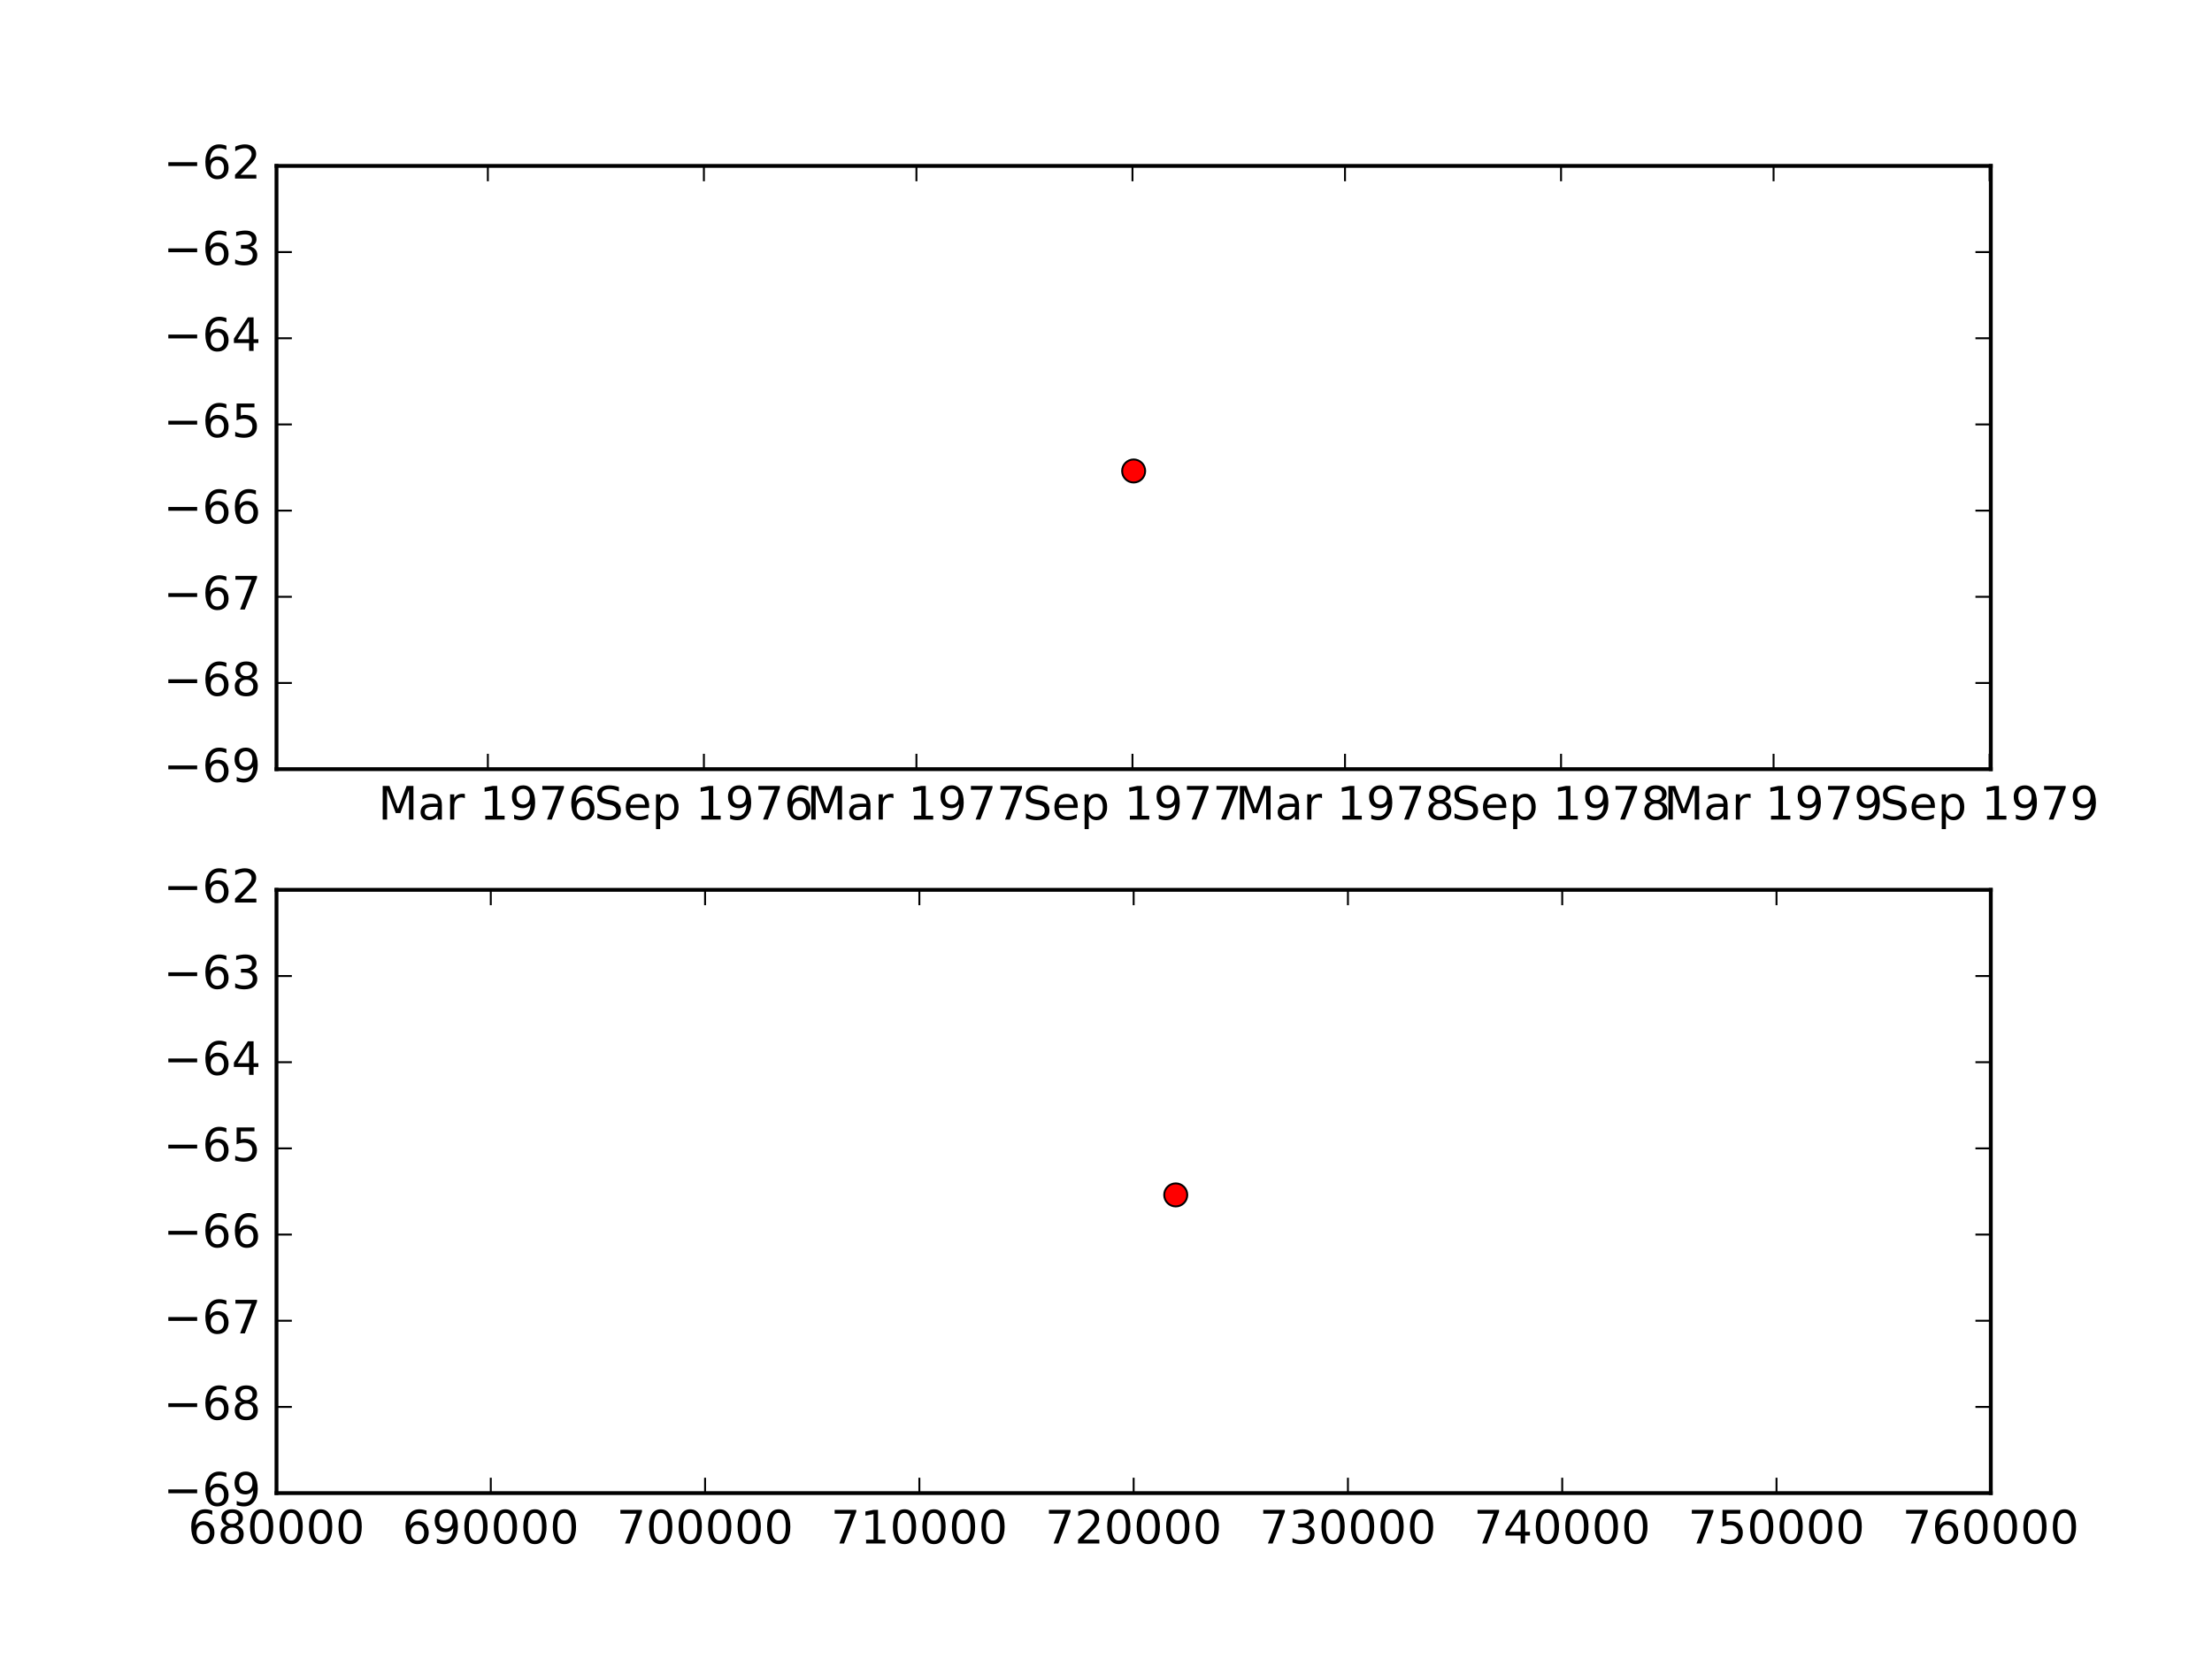 <?xml version="1.0" encoding="utf-8" standalone="no"?>
<!DOCTYPE svg PUBLIC "-//W3C//DTD SVG 1.1//EN"
  "http://www.w3.org/Graphics/SVG/1.1/DTD/svg11.dtd">
<!-- Created with matplotlib (http://matplotlib.org/) -->
<svg height="432pt" version="1.1" viewBox="0 0 576 432" width="576pt" xmlns="http://www.w3.org/2000/svg" xmlns:xlink="http://www.w3.org/1999/xlink">
 <defs>
  <style type="text/css">
*{stroke-linecap:butt;stroke-linejoin:round;}
  </style>
 </defs>
 <g id="figure_1">
  <g id="patch_1">
   <path d="M 0 432 
L 576 432 
L 576 0 
L 0 0 
z
" style="fill:#ffffff;"/>
  </g>
  <g id="axes_1">
   <g id="patch_2">
    <path d="M 72 200.291 
L 518.4 200.291 
L 518.4 43.2 
L 72 43.2 
z
" style="fill:#ffffff;"/>
   </g>
   <g id="line2d_1">
    <defs>
     <path d="M 0 3 
C 0.796 3 1.559 2.684 2.121 2.121 
C 2.684 1.559 3 0.796 3 0 
C 3 -0.796 2.684 -1.559 2.121 -2.121 
C 1.559 -2.684 0.796 -3 0 -3 
C -0.796 -3 -1.559 -2.684 -2.121 -2.121 
C -2.684 -1.559 -3 -0.796 -3 0 
C -3 0.796 -2.684 1.559 -2.121 2.121 
C -1.559 2.684 -0.796 3 0 3 
z
" id="m439348ae01" style="stroke:#000000;stroke-width:0.5;"/>
    </defs>
    <g clip-path="url(#p37ede29793)">
     <use style="fill:#ff0000;stroke:#000000;stroke-width:0.5;" x="295.2" xlink:href="#m439348ae01" y="122.643"/>
    </g>
   </g>
   <g id="patch_3">
    <path d="M 72 200.291 
L 72 43.2 
" style="fill:none;stroke:#000000;stroke-linecap:square;stroke-linejoin:miter;"/>
   </g>
   <g id="patch_4">
    <path d="M 518.4 200.291 
L 518.4 43.2 
" style="fill:none;stroke:#000000;stroke-linecap:square;stroke-linejoin:miter;"/>
   </g>
   <g id="patch_5">
    <path d="M 72 200.291 
L 518.4 200.291 
" style="fill:none;stroke:#000000;stroke-linecap:square;stroke-linejoin:miter;"/>
   </g>
   <g id="patch_6">
    <path d="M 72 43.2 
L 518.4 43.2 
" style="fill:none;stroke:#000000;stroke-linecap:square;stroke-linejoin:miter;"/>
   </g>
   <g id="matplotlib.axis_1">
    <g id="xtick_1">
     <g id="line2d_2">
      <defs>
       <path d="M 0 0 
L 0 -4 
" id="mfb68a59370" style="stroke:#000000;stroke-width:0.5;"/>
      </defs>
      <g>
       <use style="stroke:#000000;stroke-width:0.5;" x="127.036" xlink:href="#mfb68a59370" y="200.291"/>
      </g>
     </g>
     <g id="line2d_3">
      <defs>
       <path d="M 0 0 
L 0 4 
" id="m15d8e19762" style="stroke:#000000;stroke-width:0.5;"/>
      </defs>
      <g>
       <use style="stroke:#000000;stroke-width:0.5;" x="127.036" xlink:href="#m15d8e19762" y="43.2"/>
      </g>
     </g>
     <g id="text_1">
      <!-- Mar 1976 -->
      <defs>
       <path d="M 9.812 72.906 
L 24.516 72.906 
L 43.109 23.297 
L 61.812 72.906 
L 76.516 72.906 
L 76.516 0 
L 66.891 0 
L 66.891 64.016 
L 48.094 14.016 
L 38.188 14.016 
L 19.391 64.016 
L 19.391 0 
L 9.812 0 
L 9.812 72.906 
" id="DejaVuSans-4d"/>
       <path d="M 34.281 27.484 
Q 23.391 27.484 19.188 25 
Q 14.984 22.516 14.984 16.5 
Q 14.984 11.719 18.141 8.906 
Q 21.297 6.109 26.703 6.109 
Q 34.188 6.109 38.703 11.406 
Q 43.219 16.703 43.219 25.484 
L 43.219 27.484 
L 34.281 27.484 
M 52.203 31.203 
L 52.203 0 
L 43.219 0 
L 43.219 8.297 
Q 40.141 3.328 35.547 0.953 
Q 30.953 -1.422 24.312 -1.422 
Q 15.922 -1.422 10.953 3.297 
Q 6 8.016 6 15.922 
Q 6 25.141 12.172 29.828 
Q 18.359 34.516 30.609 34.516 
L 43.219 34.516 
L 43.219 35.406 
Q 43.219 41.609 39.141 45 
Q 35.062 48.391 27.688 48.391 
Q 23 48.391 18.547 47.266 
Q 14.109 46.141 10.016 43.891 
L 10.016 52.203 
Q 14.938 54.109 19.578 55.047 
Q 24.219 56 28.609 56 
Q 40.484 56 46.344 49.844 
Q 52.203 43.703 52.203 31.203 
" id="DejaVuSans-61"/>
       <path d="M 41.109 46.297 
Q 39.594 47.172 37.812 47.578 
Q 36.031 48 33.891 48 
Q 26.266 48 22.188 43.047 
Q 18.109 38.094 18.109 28.812 
L 18.109 0 
L 9.078 0 
L 9.078 54.688 
L 18.109 54.688 
L 18.109 46.188 
Q 20.953 51.172 25.484 53.578 
Q 30.031 56 36.531 56 
Q 37.453 56 38.578 55.875 
Q 39.703 55.766 41.062 55.516 
L 41.109 46.297 
" id="DejaVuSans-72"/>
       <path id="DejaVuSans-20"/>
       <path d="M 12.406 8.297 
L 28.516 8.297 
L 28.516 63.922 
L 10.984 60.406 
L 10.984 69.391 
L 28.422 72.906 
L 38.281 72.906 
L 38.281 8.297 
L 54.391 8.297 
L 54.391 0 
L 12.406 0 
L 12.406 8.297 
" id="DejaVuSans-31"/>
       <path d="M 10.984 1.516 
L 10.984 10.5 
Q 14.703 8.734 18.5 7.812 
Q 22.312 6.891 25.984 6.891 
Q 35.75 6.891 40.891 13.453 
Q 46.047 20.016 46.781 33.406 
Q 43.953 29.203 39.594 26.953 
Q 35.25 24.703 29.984 24.703 
Q 19.047 24.703 12.672 31.312 
Q 6.297 37.938 6.297 49.422 
Q 6.297 60.641 12.938 67.422 
Q 19.578 74.219 30.609 74.219 
Q 43.266 74.219 49.922 64.516 
Q 56.594 54.828 56.594 36.375 
Q 56.594 19.141 48.406 8.859 
Q 40.234 -1.422 26.422 -1.422 
Q 22.703 -1.422 18.891 -0.688 
Q 15.094 0.047 10.984 1.516 
M 30.609 32.422 
Q 37.25 32.422 41.125 36.953 
Q 45.016 41.5 45.016 49.422 
Q 45.016 57.281 41.125 61.844 
Q 37.25 66.406 30.609 66.406 
Q 23.969 66.406 20.094 61.844 
Q 16.219 57.281 16.219 49.422 
Q 16.219 41.5 20.094 36.953 
Q 23.969 32.422 30.609 32.422 
" id="DejaVuSans-39"/>
       <path d="M 8.203 72.906 
L 55.078 72.906 
L 55.078 68.703 
L 28.609 0 
L 18.312 0 
L 43.219 64.594 
L 8.203 64.594 
L 8.203 72.906 
" id="DejaVuSans-37"/>
       <path d="M 33.016 40.375 
Q 26.375 40.375 22.484 35.828 
Q 18.609 31.297 18.609 23.391 
Q 18.609 15.531 22.484 10.953 
Q 26.375 6.391 33.016 6.391 
Q 39.656 6.391 43.531 10.953 
Q 47.406 15.531 47.406 23.391 
Q 47.406 31.297 43.531 35.828 
Q 39.656 40.375 33.016 40.375 
M 52.594 71.297 
L 52.594 62.312 
Q 48.875 64.062 45.094 64.984 
Q 41.312 65.922 37.594 65.922 
Q 27.828 65.922 22.672 59.328 
Q 17.531 52.734 16.797 39.406 
Q 19.672 43.656 24.016 45.922 
Q 28.375 48.188 33.594 48.188 
Q 44.578 48.188 50.953 41.516 
Q 57.328 34.859 57.328 23.391 
Q 57.328 12.156 50.688 5.359 
Q 44.047 -1.422 33.016 -1.422 
Q 20.359 -1.422 13.672 8.266 
Q 6.984 17.969 6.984 36.375 
Q 6.984 53.656 15.188 63.938 
Q 23.391 74.219 37.203 74.219 
Q 40.922 74.219 44.703 73.484 
Q 48.484 72.75 52.594 71.297 
" id="DejaVuSans-36"/>
      </defs>
      <g transform="translate(98.476 213.411)scale(0.12 -0.12)">
       <use xlink:href="#DejaVuSans-4d"/>
       <use x="86" xlink:href="#DejaVuSans-61"/>
       <use x="147" xlink:href="#DejaVuSans-72"/>
       <use x="188" xlink:href="#DejaVuSans-20"/>
       <use x="220" xlink:href="#DejaVuSans-31"/>
       <use x="284" xlink:href="#DejaVuSans-39"/>
       <use x="348" xlink:href="#DejaVuSans-37"/>
       <use x="412" xlink:href="#DejaVuSans-36"/>
      </g>
     </g>
    </g>
    <g id="xtick_2">
     <g id="line2d_4">
      <g>
       <use style="stroke:#000000;stroke-width:0.5;" x="183.294" xlink:href="#mfb68a59370" y="200.291"/>
      </g>
     </g>
     <g id="line2d_5">
      <g>
       <use style="stroke:#000000;stroke-width:0.5;" x="183.294" xlink:href="#m15d8e19762" y="43.2"/>
      </g>
     </g>
     <g id="text_2">
      <!-- Sep 1976 -->
      <defs>
       <path d="M 53.516 70.516 
L 53.516 60.891 
Q 47.906 63.578 42.922 64.891 
Q 37.938 66.219 33.297 66.219 
Q 25.25 66.219 20.875 63.094 
Q 16.5 59.969 16.5 54.203 
Q 16.5 49.359 19.406 46.891 
Q 22.312 44.438 30.422 42.922 
L 36.375 41.703 
Q 47.406 39.594 52.656 34.297 
Q 57.906 29 57.906 20.125 
Q 57.906 9.516 50.797 4.047 
Q 43.703 -1.422 29.984 -1.422 
Q 24.812 -1.422 18.969 -0.25 
Q 13.141 0.922 6.891 3.219 
L 6.891 13.375 
Q 12.891 10.016 18.656 8.297 
Q 24.422 6.594 29.984 6.594 
Q 38.422 6.594 43.016 9.906 
Q 47.609 13.234 47.609 19.391 
Q 47.609 24.75 44.312 27.781 
Q 41.016 30.812 33.5 32.328 
L 27.484 33.5 
Q 16.453 35.688 11.516 40.375 
Q 6.594 45.062 6.594 53.422 
Q 6.594 63.094 13.406 68.656 
Q 20.219 74.219 32.172 74.219 
Q 37.312 74.219 42.625 73.281 
Q 47.953 72.359 53.516 70.516 
" id="DejaVuSans-53"/>
       <path d="M 56.203 29.594 
L 56.203 25.203 
L 14.891 25.203 
Q 15.484 15.922 20.484 11.062 
Q 25.484 6.203 34.422 6.203 
Q 39.594 6.203 44.453 7.469 
Q 49.312 8.734 54.109 11.281 
L 54.109 2.781 
Q 49.266 0.734 44.188 -0.344 
Q 39.109 -1.422 33.891 -1.422 
Q 20.797 -1.422 13.156 6.188 
Q 5.516 13.812 5.516 26.812 
Q 5.516 40.234 12.766 48.109 
Q 20.016 56 32.328 56 
Q 43.359 56 49.781 48.891 
Q 56.203 41.797 56.203 29.594 
M 47.219 32.234 
Q 47.125 39.594 43.094 43.984 
Q 39.062 48.391 32.422 48.391 
Q 24.906 48.391 20.391 44.141 
Q 15.875 39.891 15.188 32.172 
L 47.219 32.234 
" id="DejaVuSans-65"/>
       <path d="M 18.109 8.203 
L 18.109 -20.797 
L 9.078 -20.797 
L 9.078 54.688 
L 18.109 54.688 
L 18.109 46.391 
Q 20.953 51.266 25.266 53.625 
Q 29.594 56 35.594 56 
Q 45.562 56 51.781 48.094 
Q 58.016 40.188 58.016 27.297 
Q 58.016 14.406 51.781 6.484 
Q 45.562 -1.422 35.594 -1.422 
Q 29.594 -1.422 25.266 0.953 
Q 20.953 3.328 18.109 8.203 
M 48.688 27.297 
Q 48.688 37.203 44.609 42.844 
Q 40.531 48.484 33.406 48.484 
Q 26.266 48.484 22.188 42.844 
Q 18.109 37.203 18.109 27.297 
Q 18.109 17.391 22.188 11.75 
Q 26.266 6.109 33.406 6.109 
Q 40.531 6.109 44.609 11.75 
Q 48.688 17.391 48.688 27.297 
" id="DejaVuSans-70"/>
      </defs>
      <g transform="translate(154.734 213.411)scale(0.12 -0.12)">
       <use xlink:href="#DejaVuSans-53"/>
       <use x="63" xlink:href="#DejaVuSans-65"/>
       <use x="125" xlink:href="#DejaVuSans-70"/>
       <use x="188" xlink:href="#DejaVuSans-20"/>
       <use x="220" xlink:href="#DejaVuSans-31"/>
       <use x="284" xlink:href="#DejaVuSans-39"/>
       <use x="348" xlink:href="#DejaVuSans-37"/>
       <use x="412" xlink:href="#DejaVuSans-36"/>
      </g>
     </g>
    </g>
    <g id="xtick_3">
     <g id="line2d_6">
      <g>
       <use style="stroke:#000000;stroke-width:0.5;" x="238.636" xlink:href="#mfb68a59370" y="200.291"/>
      </g>
     </g>
     <g id="line2d_7">
      <g>
       <use style="stroke:#000000;stroke-width:0.5;" x="238.636" xlink:href="#m15d8e19762" y="43.2"/>
      </g>
     </g>
     <g id="text_3">
      <!-- Mar 1977 -->
      <g transform="translate(210.076 213.411)scale(0.12 -0.12)">
       <use xlink:href="#DejaVuSans-4d"/>
       <use x="86" xlink:href="#DejaVuSans-61"/>
       <use x="147" xlink:href="#DejaVuSans-72"/>
       <use x="188" xlink:href="#DejaVuSans-20"/>
       <use x="220" xlink:href="#DejaVuSans-31"/>
       <use x="284" xlink:href="#DejaVuSans-39"/>
       <use x="348" xlink:href="#DejaVuSans-37"/>
       <use x="412" xlink:href="#DejaVuSans-37"/>
      </g>
     </g>
    </g>
    <g id="xtick_4">
     <g id="line2d_8">
      <g>
       <use style="stroke:#000000;stroke-width:0.5;" x="294.894" xlink:href="#mfb68a59370" y="200.291"/>
      </g>
     </g>
     <g id="line2d_9">
      <g>
       <use style="stroke:#000000;stroke-width:0.5;" x="294.894" xlink:href="#m15d8e19762" y="43.2"/>
      </g>
     </g>
     <g id="text_4">
      <!-- Sep 1977 -->
      <g transform="translate(266.334 213.411)scale(0.12 -0.12)">
       <use xlink:href="#DejaVuSans-53"/>
       <use x="63" xlink:href="#DejaVuSans-65"/>
       <use x="125" xlink:href="#DejaVuSans-70"/>
       <use x="188" xlink:href="#DejaVuSans-20"/>
       <use x="220" xlink:href="#DejaVuSans-31"/>
       <use x="284" xlink:href="#DejaVuSans-39"/>
       <use x="348" xlink:href="#DejaVuSans-37"/>
       <use x="412" xlink:href="#DejaVuSans-37"/>
      </g>
     </g>
    </g>
    <g id="xtick_5">
     <g id="line2d_10">
      <g>
       <use style="stroke:#000000;stroke-width:0.5;" x="350.236" xlink:href="#mfb68a59370" y="200.291"/>
      </g>
     </g>
     <g id="line2d_11">
      <g>
       <use style="stroke:#000000;stroke-width:0.5;" x="350.236" xlink:href="#m15d8e19762" y="43.2"/>
      </g>
     </g>
     <g id="text_5">
      <!-- Mar 1978 -->
      <defs>
       <path d="M 31.781 34.625 
Q 24.75 34.625 20.719 30.859 
Q 16.703 27.094 16.703 20.516 
Q 16.703 13.922 20.719 10.156 
Q 24.75 6.391 31.781 6.391 
Q 38.812 6.391 42.859 10.172 
Q 46.922 13.969 46.922 20.516 
Q 46.922 27.094 42.891 30.859 
Q 38.875 34.625 31.781 34.625 
M 21.922 38.812 
Q 15.578 40.375 12.031 44.719 
Q 8.5 49.078 8.5 55.328 
Q 8.5 64.062 14.719 69.141 
Q 20.953 74.219 31.781 74.219 
Q 42.672 74.219 48.875 69.141 
Q 55.078 64.062 55.078 55.328 
Q 55.078 49.078 51.531 44.719 
Q 48 40.375 41.703 38.812 
Q 48.828 37.156 52.797 32.312 
Q 56.781 27.484 56.781 20.516 
Q 56.781 9.906 50.312 4.234 
Q 43.844 -1.422 31.781 -1.422 
Q 19.734 -1.422 13.25 4.234 
Q 6.781 9.906 6.781 20.516 
Q 6.781 27.484 10.781 32.312 
Q 14.797 37.156 21.922 38.812 
M 18.312 54.391 
Q 18.312 48.734 21.844 45.562 
Q 25.391 42.391 31.781 42.391 
Q 38.141 42.391 41.719 45.562 
Q 45.312 48.734 45.312 54.391 
Q 45.312 60.062 41.719 63.234 
Q 38.141 66.406 31.781 66.406 
Q 25.391 66.406 21.844 63.234 
Q 18.312 60.062 18.312 54.391 
" id="DejaVuSans-38"/>
      </defs>
      <g transform="translate(321.676 213.411)scale(0.12 -0.12)">
       <use xlink:href="#DejaVuSans-4d"/>
       <use x="86" xlink:href="#DejaVuSans-61"/>
       <use x="147" xlink:href="#DejaVuSans-72"/>
       <use x="188" xlink:href="#DejaVuSans-20"/>
       <use x="220" xlink:href="#DejaVuSans-31"/>
       <use x="284" xlink:href="#DejaVuSans-39"/>
       <use x="348" xlink:href="#DejaVuSans-37"/>
       <use x="412" xlink:href="#DejaVuSans-38"/>
      </g>
     </g>
    </g>
    <g id="xtick_6">
     <g id="line2d_12">
      <g>
       <use style="stroke:#000000;stroke-width:0.5;" x="406.494" xlink:href="#mfb68a59370" y="200.291"/>
      </g>
     </g>
     <g id="line2d_13">
      <g>
       <use style="stroke:#000000;stroke-width:0.5;" x="406.494" xlink:href="#m15d8e19762" y="43.2"/>
      </g>
     </g>
     <g id="text_6">
      <!-- Sep 1978 -->
      <g transform="translate(377.934 213.411)scale(0.12 -0.12)">
       <use xlink:href="#DejaVuSans-53"/>
       <use x="63" xlink:href="#DejaVuSans-65"/>
       <use x="125" xlink:href="#DejaVuSans-70"/>
       <use x="188" xlink:href="#DejaVuSans-20"/>
       <use x="220" xlink:href="#DejaVuSans-31"/>
       <use x="284" xlink:href="#DejaVuSans-39"/>
       <use x="348" xlink:href="#DejaVuSans-37"/>
       <use x="412" xlink:href="#DejaVuSans-38"/>
      </g>
     </g>
    </g>
    <g id="xtick_7">
     <g id="line2d_14">
      <g>
       <use style="stroke:#000000;stroke-width:0.5;" x="461.836" xlink:href="#mfb68a59370" y="200.291"/>
      </g>
     </g>
     <g id="line2d_15">
      <g>
       <use style="stroke:#000000;stroke-width:0.5;" x="461.836" xlink:href="#m15d8e19762" y="43.2"/>
      </g>
     </g>
     <g id="text_7">
      <!-- Mar 1979 -->
      <g transform="translate(433.276 213.411)scale(0.12 -0.12)">
       <use xlink:href="#DejaVuSans-4d"/>
       <use x="86" xlink:href="#DejaVuSans-61"/>
       <use x="147" xlink:href="#DejaVuSans-72"/>
       <use x="188" xlink:href="#DejaVuSans-20"/>
       <use x="220" xlink:href="#DejaVuSans-31"/>
       <use x="284" xlink:href="#DejaVuSans-39"/>
       <use x="348" xlink:href="#DejaVuSans-37"/>
       <use x="412" xlink:href="#DejaVuSans-39"/>
      </g>
     </g>
    </g>
    <g id="xtick_8">
     <g id="line2d_16">
      <g>
       <use style="stroke:#000000;stroke-width:0.5;" x="518.094" xlink:href="#mfb68a59370" y="200.291"/>
      </g>
     </g>
     <g id="line2d_17">
      <g>
       <use style="stroke:#000000;stroke-width:0.5;" x="518.094" xlink:href="#m15d8e19762" y="43.2"/>
      </g>
     </g>
     <g id="text_8">
      <!-- Sep 1979 -->
      <g transform="translate(489.534 213.411)scale(0.12 -0.12)">
       <use xlink:href="#DejaVuSans-53"/>
       <use x="63" xlink:href="#DejaVuSans-65"/>
       <use x="125" xlink:href="#DejaVuSans-70"/>
       <use x="188" xlink:href="#DejaVuSans-20"/>
       <use x="220" xlink:href="#DejaVuSans-31"/>
       <use x="284" xlink:href="#DejaVuSans-39"/>
       <use x="348" xlink:href="#DejaVuSans-37"/>
       <use x="412" xlink:href="#DejaVuSans-39"/>
      </g>
     </g>
    </g>
   </g>
   <g id="matplotlib.axis_2">
    <g id="ytick_1">
     <g id="line2d_18">
      <defs>
       <path d="M 0 0 
L 4 0 
" id="md7a24a458a" style="stroke:#000000;stroke-width:0.5;"/>
      </defs>
      <g>
       <use style="stroke:#000000;stroke-width:0.5;" x="72" xlink:href="#md7a24a458a" y="200.291"/>
      </g>
     </g>
     <g id="line2d_19">
      <defs>
       <path d="M 0 0 
L -4 0 
" id="m9cee87f994" style="stroke:#000000;stroke-width:0.5;"/>
      </defs>
      <g>
       <use style="stroke:#000000;stroke-width:0.5;" x="518.4" xlink:href="#m9cee87f994" y="200.291"/>
      </g>
     </g>
     <g id="text_9">
      <!-- −69 -->
      <defs>
       <path d="M 10.594 35.5 
L 73.188 35.5 
L 73.188 27.203 
L 10.594 27.203 
L 10.594 35.5 
" id="DejaVuSans-2212"/>
      </defs>
      <g transform="translate(42.56 203.591)scale(0.12 -0.12)">
       <use xlink:href="#DejaVuSans-2212"/>
       <use x="84" xlink:href="#DejaVuSans-36"/>
       <use x="148" xlink:href="#DejaVuSans-39"/>
      </g>
     </g>
    </g>
    <g id="ytick_2">
     <g id="line2d_20">
      <g>
       <use style="stroke:#000000;stroke-width:0.5;" x="72" xlink:href="#md7a24a458a" y="177.849"/>
      </g>
     </g>
     <g id="line2d_21">
      <g>
       <use style="stroke:#000000;stroke-width:0.5;" x="518.4" xlink:href="#m9cee87f994" y="177.849"/>
      </g>
     </g>
     <g id="text_10">
      <!-- −68 -->
      <g transform="translate(42.56 181.149)scale(0.12 -0.12)">
       <use xlink:href="#DejaVuSans-2212"/>
       <use x="84" xlink:href="#DejaVuSans-36"/>
       <use x="148" xlink:href="#DejaVuSans-38"/>
      </g>
     </g>
    </g>
    <g id="ytick_3">
     <g id="line2d_22">
      <g>
       <use style="stroke:#000000;stroke-width:0.5;" x="72" xlink:href="#md7a24a458a" y="155.408"/>
      </g>
     </g>
     <g id="line2d_23">
      <g>
       <use style="stroke:#000000;stroke-width:0.5;" x="518.4" xlink:href="#m9cee87f994" y="155.408"/>
      </g>
     </g>
     <g id="text_11">
      <!-- −67 -->
      <g transform="translate(42.56 158.708)scale(0.12 -0.12)">
       <use xlink:href="#DejaVuSans-2212"/>
       <use x="84" xlink:href="#DejaVuSans-36"/>
       <use x="148" xlink:href="#DejaVuSans-37"/>
      </g>
     </g>
    </g>
    <g id="ytick_4">
     <g id="line2d_24">
      <g>
       <use style="stroke:#000000;stroke-width:0.5;" x="72" xlink:href="#md7a24a458a" y="132.966"/>
      </g>
     </g>
     <g id="line2d_25">
      <g>
       <use style="stroke:#000000;stroke-width:0.5;" x="518.4" xlink:href="#m9cee87f994" y="132.966"/>
      </g>
     </g>
     <g id="text_12">
      <!-- −66 -->
      <g transform="translate(42.56 136.266)scale(0.12 -0.12)">
       <use xlink:href="#DejaVuSans-2212"/>
       <use x="84" xlink:href="#DejaVuSans-36"/>
       <use x="148" xlink:href="#DejaVuSans-36"/>
      </g>
     </g>
    </g>
    <g id="ytick_5">
     <g id="line2d_26">
      <g>
       <use style="stroke:#000000;stroke-width:0.5;" x="72" xlink:href="#md7a24a458a" y="110.525"/>
      </g>
     </g>
     <g id="line2d_27">
      <g>
       <use style="stroke:#000000;stroke-width:0.5;" x="518.4" xlink:href="#m9cee87f994" y="110.525"/>
      </g>
     </g>
     <g id="text_13">
      <!-- −65 -->
      <defs>
       <path d="M 10.797 72.906 
L 49.516 72.906 
L 49.516 64.594 
L 19.828 64.594 
L 19.828 46.734 
Q 21.969 47.469 24.109 47.828 
Q 26.266 48.188 28.422 48.188 
Q 40.625 48.188 47.75 41.5 
Q 54.891 34.812 54.891 23.391 
Q 54.891 11.625 47.562 5.094 
Q 40.234 -1.422 26.906 -1.422 
Q 22.312 -1.422 17.547 -0.641 
Q 12.797 0.141 7.719 1.703 
L 7.719 11.625 
Q 12.109 9.234 16.797 8.062 
Q 21.484 6.891 26.703 6.891 
Q 35.156 6.891 40.078 11.328 
Q 45.016 15.766 45.016 23.391 
Q 45.016 31 40.078 35.438 
Q 35.156 39.891 26.703 39.891 
Q 22.75 39.891 18.812 39.016 
Q 14.891 38.141 10.797 36.281 
L 10.797 72.906 
" id="DejaVuSans-35"/>
      </defs>
      <g transform="translate(42.56 113.825)scale(0.12 -0.12)">
       <use xlink:href="#DejaVuSans-2212"/>
       <use x="84" xlink:href="#DejaVuSans-36"/>
       <use x="148" xlink:href="#DejaVuSans-35"/>
      </g>
     </g>
    </g>
    <g id="ytick_6">
     <g id="line2d_28">
      <g>
       <use style="stroke:#000000;stroke-width:0.5;" x="72" xlink:href="#md7a24a458a" y="88.083"/>
      </g>
     </g>
     <g id="line2d_29">
      <g>
       <use style="stroke:#000000;stroke-width:0.5;" x="518.4" xlink:href="#m9cee87f994" y="88.083"/>
      </g>
     </g>
     <g id="text_14">
      <!-- −64 -->
      <defs>
       <path d="M 37.797 64.312 
L 12.891 25.391 
L 37.797 25.391 
L 37.797 64.312 
M 35.203 72.906 
L 47.609 72.906 
L 47.609 25.391 
L 58.016 25.391 
L 58.016 17.188 
L 47.609 17.188 
L 47.609 0 
L 37.797 0 
L 37.797 17.188 
L 4.891 17.188 
L 4.891 26.703 
L 35.203 72.906 
" id="DejaVuSans-34"/>
      </defs>
      <g transform="translate(42.56 91.383)scale(0.12 -0.12)">
       <use xlink:href="#DejaVuSans-2212"/>
       <use x="84" xlink:href="#DejaVuSans-36"/>
       <use x="148" xlink:href="#DejaVuSans-34"/>
      </g>
     </g>
    </g>
    <g id="ytick_7">
     <g id="line2d_30">
      <g>
       <use style="stroke:#000000;stroke-width:0.5;" x="72" xlink:href="#md7a24a458a" y="65.642"/>
      </g>
     </g>
     <g id="line2d_31">
      <g>
       <use style="stroke:#000000;stroke-width:0.5;" x="518.4" xlink:href="#m9cee87f994" y="65.642"/>
      </g>
     </g>
     <g id="text_15">
      <!-- −63 -->
      <defs>
       <path d="M 40.578 39.312 
Q 47.656 37.797 51.625 33 
Q 55.609 28.219 55.609 21.188 
Q 55.609 10.406 48.188 4.484 
Q 40.766 -1.422 27.094 -1.422 
Q 22.516 -1.422 17.656 -0.516 
Q 12.797 0.391 7.625 2.203 
L 7.625 11.719 
Q 11.719 9.328 16.594 8.109 
Q 21.484 6.891 26.812 6.891 
Q 36.078 6.891 40.938 10.547 
Q 45.797 14.203 45.797 21.188 
Q 45.797 27.641 41.281 31.266 
Q 36.766 34.906 28.719 34.906 
L 20.219 34.906 
L 20.219 43.016 
L 29.109 43.016 
Q 36.375 43.016 40.234 45.922 
Q 44.094 48.828 44.094 54.297 
Q 44.094 59.906 40.109 62.906 
Q 36.141 65.922 28.719 65.922 
Q 24.656 65.922 20.016 65.031 
Q 15.375 64.156 9.812 62.312 
L 9.812 71.094 
Q 15.438 72.656 20.344 73.438 
Q 25.25 74.219 29.594 74.219 
Q 40.828 74.219 47.359 69.109 
Q 53.906 64.016 53.906 55.328 
Q 53.906 49.266 50.438 45.094 
Q 46.969 40.922 40.578 39.312 
" id="DejaVuSans-33"/>
      </defs>
      <g transform="translate(42.56 68.942)scale(0.12 -0.12)">
       <use xlink:href="#DejaVuSans-2212"/>
       <use x="84" xlink:href="#DejaVuSans-36"/>
       <use x="148" xlink:href="#DejaVuSans-33"/>
      </g>
     </g>
    </g>
    <g id="ytick_8">
     <g id="line2d_32">
      <g>
       <use style="stroke:#000000;stroke-width:0.5;" x="72" xlink:href="#md7a24a458a" y="43.2"/>
      </g>
     </g>
     <g id="line2d_33">
      <g>
       <use style="stroke:#000000;stroke-width:0.5;" x="518.4" xlink:href="#m9cee87f994" y="43.2"/>
      </g>
     </g>
     <g id="text_16">
      <!-- −62 -->
      <defs>
       <path d="M 19.188 8.297 
L 53.609 8.297 
L 53.609 0 
L 7.328 0 
L 7.328 8.297 
Q 12.938 14.109 22.625 23.891 
Q 32.328 33.688 34.812 36.531 
Q 39.547 41.844 41.422 45.531 
Q 43.312 49.219 43.312 52.781 
Q 43.312 58.594 39.234 62.25 
Q 35.156 65.922 28.609 65.922 
Q 23.969 65.922 18.812 64.312 
Q 13.672 62.703 7.812 59.422 
L 7.812 69.391 
Q 13.766 71.781 18.938 73 
Q 24.125 74.219 28.422 74.219 
Q 39.75 74.219 46.484 68.547 
Q 53.219 62.891 53.219 53.422 
Q 53.219 48.922 51.531 44.891 
Q 49.859 40.875 45.406 35.406 
Q 44.188 33.984 37.641 27.219 
Q 31.109 20.453 19.188 8.297 
" id="DejaVuSans-32"/>
      </defs>
      <g transform="translate(42.56 46.5)scale(0.12 -0.12)">
       <use xlink:href="#DejaVuSans-2212"/>
       <use x="84" xlink:href="#DejaVuSans-36"/>
       <use x="148" xlink:href="#DejaVuSans-32"/>
      </g>
     </g>
    </g>
   </g>
  </g>
  <g id="axes_2">
   <g id="patch_7">
    <path d="M 72 388.8 
L 518.4 388.8 
L 518.4 231.709 
L 72 231.709 
z
" style="fill:#ffffff;"/>
   </g>
   <g id="line2d_34">
    <g clip-path="url(#paa48982b43)">
     <use style="fill:#ff0000;stroke:#000000;stroke-width:0.5;" x="306.159" xlink:href="#m439348ae01" y="311.152"/>
    </g>
   </g>
   <g id="patch_8">
    <path d="M 72 388.8 
L 72 231.709 
" style="fill:none;stroke:#000000;stroke-linecap:square;stroke-linejoin:miter;"/>
   </g>
   <g id="patch_9">
    <path d="M 518.4 388.8 
L 518.4 231.709 
" style="fill:none;stroke:#000000;stroke-linecap:square;stroke-linejoin:miter;"/>
   </g>
   <g id="patch_10">
    <path d="M 72 388.8 
L 518.4 388.8 
" style="fill:none;stroke:#000000;stroke-linecap:square;stroke-linejoin:miter;"/>
   </g>
   <g id="patch_11">
    <path d="M 72 231.709 
L 518.4 231.709 
" style="fill:none;stroke:#000000;stroke-linecap:square;stroke-linejoin:miter;"/>
   </g>
   <g id="matplotlib.axis_3">
    <g id="xtick_9">
     <g id="line2d_35">
      <g>
       <use style="stroke:#000000;stroke-width:0.5;" x="72" xlink:href="#mfb68a59370" y="388.8"/>
      </g>
     </g>
     <g id="line2d_36">
      <g>
       <use style="stroke:#000000;stroke-width:0.5;" x="72" xlink:href="#m15d8e19762" y="231.709"/>
      </g>
     </g>
     <g id="text_17">
      <!-- 680000 -->
      <defs>
       <path d="M 31.781 66.406 
Q 24.172 66.406 20.328 58.906 
Q 16.5 51.422 16.5 36.375 
Q 16.5 21.391 20.328 13.891 
Q 24.172 6.391 31.781 6.391 
Q 39.453 6.391 43.281 13.891 
Q 47.125 21.391 47.125 36.375 
Q 47.125 51.422 43.281 58.906 
Q 39.453 66.406 31.781 66.406 
M 31.781 74.219 
Q 44.047 74.219 50.516 64.516 
Q 56.984 54.828 56.984 36.375 
Q 56.984 17.969 50.516 8.266 
Q 44.047 -1.422 31.781 -1.422 
Q 19.531 -1.422 13.062 8.266 
Q 6.594 17.969 6.594 36.375 
Q 6.594 54.828 13.062 64.516 
Q 19.531 74.219 31.781 74.219 
" id="DejaVuSans-30"/>
      </defs>
      <g transform="translate(48.96 401.92)scale(0.12 -0.12)">
       <use xlink:href="#DejaVuSans-36"/>
       <use x="64" xlink:href="#DejaVuSans-38"/>
       <use x="128" xlink:href="#DejaVuSans-30"/>
       <use x="192" xlink:href="#DejaVuSans-30"/>
       <use x="256" xlink:href="#DejaVuSans-30"/>
       <use x="320" xlink:href="#DejaVuSans-30"/>
      </g>
     </g>
    </g>
    <g id="xtick_10">
     <g id="line2d_37">
      <g>
       <use style="stroke:#000000;stroke-width:0.5;" x="127.8" xlink:href="#mfb68a59370" y="388.8"/>
      </g>
     </g>
     <g id="line2d_38">
      <g>
       <use style="stroke:#000000;stroke-width:0.5;" x="127.8" xlink:href="#m15d8e19762" y="231.709"/>
      </g>
     </g>
     <g id="text_18">
      <!-- 690000 -->
      <g transform="translate(104.76 401.92)scale(0.12 -0.12)">
       <use xlink:href="#DejaVuSans-36"/>
       <use x="64" xlink:href="#DejaVuSans-39"/>
       <use x="128" xlink:href="#DejaVuSans-30"/>
       <use x="192" xlink:href="#DejaVuSans-30"/>
       <use x="256" xlink:href="#DejaVuSans-30"/>
       <use x="320" xlink:href="#DejaVuSans-30"/>
      </g>
     </g>
    </g>
    <g id="xtick_11">
     <g id="line2d_39">
      <g>
       <use style="stroke:#000000;stroke-width:0.5;" x="183.6" xlink:href="#mfb68a59370" y="388.8"/>
      </g>
     </g>
     <g id="line2d_40">
      <g>
       <use style="stroke:#000000;stroke-width:0.5;" x="183.6" xlink:href="#m15d8e19762" y="231.709"/>
      </g>
     </g>
     <g id="text_19">
      <!-- 700000 -->
      <g transform="translate(160.56 401.92)scale(0.12 -0.12)">
       <use xlink:href="#DejaVuSans-37"/>
       <use x="64" xlink:href="#DejaVuSans-30"/>
       <use x="128" xlink:href="#DejaVuSans-30"/>
       <use x="192" xlink:href="#DejaVuSans-30"/>
       <use x="256" xlink:href="#DejaVuSans-30"/>
       <use x="320" xlink:href="#DejaVuSans-30"/>
      </g>
     </g>
    </g>
    <g id="xtick_12">
     <g id="line2d_41">
      <g>
       <use style="stroke:#000000;stroke-width:0.5;" x="239.4" xlink:href="#mfb68a59370" y="388.8"/>
      </g>
     </g>
     <g id="line2d_42">
      <g>
       <use style="stroke:#000000;stroke-width:0.5;" x="239.4" xlink:href="#m15d8e19762" y="231.709"/>
      </g>
     </g>
     <g id="text_20">
      <!-- 710000 -->
      <g transform="translate(216.36 401.92)scale(0.12 -0.12)">
       <use xlink:href="#DejaVuSans-37"/>
       <use x="64" xlink:href="#DejaVuSans-31"/>
       <use x="128" xlink:href="#DejaVuSans-30"/>
       <use x="192" xlink:href="#DejaVuSans-30"/>
       <use x="256" xlink:href="#DejaVuSans-30"/>
       <use x="320" xlink:href="#DejaVuSans-30"/>
      </g>
     </g>
    </g>
    <g id="xtick_13">
     <g id="line2d_43">
      <g>
       <use style="stroke:#000000;stroke-width:0.5;" x="295.2" xlink:href="#mfb68a59370" y="388.8"/>
      </g>
     </g>
     <g id="line2d_44">
      <g>
       <use style="stroke:#000000;stroke-width:0.5;" x="295.2" xlink:href="#m15d8e19762" y="231.709"/>
      </g>
     </g>
     <g id="text_21">
      <!-- 720000 -->
      <g transform="translate(272.16 401.92)scale(0.12 -0.12)">
       <use xlink:href="#DejaVuSans-37"/>
       <use x="64" xlink:href="#DejaVuSans-32"/>
       <use x="128" xlink:href="#DejaVuSans-30"/>
       <use x="192" xlink:href="#DejaVuSans-30"/>
       <use x="256" xlink:href="#DejaVuSans-30"/>
       <use x="320" xlink:href="#DejaVuSans-30"/>
      </g>
     </g>
    </g>
    <g id="xtick_14">
     <g id="line2d_45">
      <g>
       <use style="stroke:#000000;stroke-width:0.5;" x="351" xlink:href="#mfb68a59370" y="388.8"/>
      </g>
     </g>
     <g id="line2d_46">
      <g>
       <use style="stroke:#000000;stroke-width:0.5;" x="351" xlink:href="#m15d8e19762" y="231.709"/>
      </g>
     </g>
     <g id="text_22">
      <!-- 730000 -->
      <g transform="translate(327.96 401.92)scale(0.12 -0.12)">
       <use xlink:href="#DejaVuSans-37"/>
       <use x="64" xlink:href="#DejaVuSans-33"/>
       <use x="128" xlink:href="#DejaVuSans-30"/>
       <use x="192" xlink:href="#DejaVuSans-30"/>
       <use x="256" xlink:href="#DejaVuSans-30"/>
       <use x="320" xlink:href="#DejaVuSans-30"/>
      </g>
     </g>
    </g>
    <g id="xtick_15">
     <g id="line2d_47">
      <g>
       <use style="stroke:#000000;stroke-width:0.5;" x="406.8" xlink:href="#mfb68a59370" y="388.8"/>
      </g>
     </g>
     <g id="line2d_48">
      <g>
       <use style="stroke:#000000;stroke-width:0.5;" x="406.8" xlink:href="#m15d8e19762" y="231.709"/>
      </g>
     </g>
     <g id="text_23">
      <!-- 740000 -->
      <g transform="translate(383.76 401.92)scale(0.12 -0.12)">
       <use xlink:href="#DejaVuSans-37"/>
       <use x="64" xlink:href="#DejaVuSans-34"/>
       <use x="128" xlink:href="#DejaVuSans-30"/>
       <use x="192" xlink:href="#DejaVuSans-30"/>
       <use x="256" xlink:href="#DejaVuSans-30"/>
       <use x="320" xlink:href="#DejaVuSans-30"/>
      </g>
     </g>
    </g>
    <g id="xtick_16">
     <g id="line2d_49">
      <g>
       <use style="stroke:#000000;stroke-width:0.5;" x="462.6" xlink:href="#mfb68a59370" y="388.8"/>
      </g>
     </g>
     <g id="line2d_50">
      <g>
       <use style="stroke:#000000;stroke-width:0.5;" x="462.6" xlink:href="#m15d8e19762" y="231.709"/>
      </g>
     </g>
     <g id="text_24">
      <!-- 750000 -->
      <g transform="translate(439.56 401.92)scale(0.12 -0.12)">
       <use xlink:href="#DejaVuSans-37"/>
       <use x="64" xlink:href="#DejaVuSans-35"/>
       <use x="128" xlink:href="#DejaVuSans-30"/>
       <use x="192" xlink:href="#DejaVuSans-30"/>
       <use x="256" xlink:href="#DejaVuSans-30"/>
       <use x="320" xlink:href="#DejaVuSans-30"/>
      </g>
     </g>
    </g>
    <g id="xtick_17">
     <g id="line2d_51">
      <g>
       <use style="stroke:#000000;stroke-width:0.5;" x="518.4" xlink:href="#mfb68a59370" y="388.8"/>
      </g>
     </g>
     <g id="line2d_52">
      <g>
       <use style="stroke:#000000;stroke-width:0.5;" x="518.4" xlink:href="#m15d8e19762" y="231.709"/>
      </g>
     </g>
     <g id="text_25">
      <!-- 760000 -->
      <g transform="translate(495.36 401.92)scale(0.12 -0.12)">
       <use xlink:href="#DejaVuSans-37"/>
       <use x="64" xlink:href="#DejaVuSans-36"/>
       <use x="128" xlink:href="#DejaVuSans-30"/>
       <use x="192" xlink:href="#DejaVuSans-30"/>
       <use x="256" xlink:href="#DejaVuSans-30"/>
       <use x="320" xlink:href="#DejaVuSans-30"/>
      </g>
     </g>
    </g>
   </g>
   <g id="matplotlib.axis_4">
    <g id="ytick_9">
     <g id="line2d_53">
      <g>
       <use style="stroke:#000000;stroke-width:0.5;" x="72" xlink:href="#md7a24a458a" y="388.8"/>
      </g>
     </g>
     <g id="line2d_54">
      <g>
       <use style="stroke:#000000;stroke-width:0.5;" x="518.4" xlink:href="#m9cee87f994" y="388.8"/>
      </g>
     </g>
     <g id="text_26">
      <!-- −69 -->
      <g transform="translate(42.56 392.1)scale(0.12 -0.12)">
       <use xlink:href="#DejaVuSans-2212"/>
       <use x="84" xlink:href="#DejaVuSans-36"/>
       <use x="148" xlink:href="#DejaVuSans-39"/>
      </g>
     </g>
    </g>
    <g id="ytick_10">
     <g id="line2d_55">
      <g>
       <use style="stroke:#000000;stroke-width:0.5;" x="72" xlink:href="#md7a24a458a" y="366.358"/>
      </g>
     </g>
     <g id="line2d_56">
      <g>
       <use style="stroke:#000000;stroke-width:0.5;" x="518.4" xlink:href="#m9cee87f994" y="366.358"/>
      </g>
     </g>
     <g id="text_27">
      <!-- −68 -->
      <g transform="translate(42.56 369.658)scale(0.12 -0.12)">
       <use xlink:href="#DejaVuSans-2212"/>
       <use x="84" xlink:href="#DejaVuSans-36"/>
       <use x="148" xlink:href="#DejaVuSans-38"/>
      </g>
     </g>
    </g>
    <g id="ytick_11">
     <g id="line2d_57">
      <g>
       <use style="stroke:#000000;stroke-width:0.5;" x="72" xlink:href="#md7a24a458a" y="343.917"/>
      </g>
     </g>
     <g id="line2d_58">
      <g>
       <use style="stroke:#000000;stroke-width:0.5;" x="518.4" xlink:href="#m9cee87f994" y="343.917"/>
      </g>
     </g>
     <g id="text_28">
      <!-- −67 -->
      <g transform="translate(42.56 347.217)scale(0.12 -0.12)">
       <use xlink:href="#DejaVuSans-2212"/>
       <use x="84" xlink:href="#DejaVuSans-36"/>
       <use x="148" xlink:href="#DejaVuSans-37"/>
      </g>
     </g>
    </g>
    <g id="ytick_12">
     <g id="line2d_59">
      <g>
       <use style="stroke:#000000;stroke-width:0.5;" x="72" xlink:href="#md7a24a458a" y="321.475"/>
      </g>
     </g>
     <g id="line2d_60">
      <g>
       <use style="stroke:#000000;stroke-width:0.5;" x="518.4" xlink:href="#m9cee87f994" y="321.475"/>
      </g>
     </g>
     <g id="text_29">
      <!-- −66 -->
      <g transform="translate(42.56 324.775)scale(0.12 -0.12)">
       <use xlink:href="#DejaVuSans-2212"/>
       <use x="84" xlink:href="#DejaVuSans-36"/>
       <use x="148" xlink:href="#DejaVuSans-36"/>
      </g>
     </g>
    </g>
    <g id="ytick_13">
     <g id="line2d_61">
      <g>
       <use style="stroke:#000000;stroke-width:0.5;" x="72" xlink:href="#md7a24a458a" y="299.034"/>
      </g>
     </g>
     <g id="line2d_62">
      <g>
       <use style="stroke:#000000;stroke-width:0.5;" x="518.4" xlink:href="#m9cee87f994" y="299.034"/>
      </g>
     </g>
     <g id="text_30">
      <!-- −65 -->
      <g transform="translate(42.56 302.334)scale(0.12 -0.12)">
       <use xlink:href="#DejaVuSans-2212"/>
       <use x="84" xlink:href="#DejaVuSans-36"/>
       <use x="148" xlink:href="#DejaVuSans-35"/>
      </g>
     </g>
    </g>
    <g id="ytick_14">
     <g id="line2d_63">
      <g>
       <use style="stroke:#000000;stroke-width:0.5;" x="72" xlink:href="#md7a24a458a" y="276.592"/>
      </g>
     </g>
     <g id="line2d_64">
      <g>
       <use style="stroke:#000000;stroke-width:0.5;" x="518.4" xlink:href="#m9cee87f994" y="276.592"/>
      </g>
     </g>
     <g id="text_31">
      <!-- −64 -->
      <g transform="translate(42.56 279.892)scale(0.12 -0.12)">
       <use xlink:href="#DejaVuSans-2212"/>
       <use x="84" xlink:href="#DejaVuSans-36"/>
       <use x="148" xlink:href="#DejaVuSans-34"/>
      </g>
     </g>
    </g>
    <g id="ytick_15">
     <g id="line2d_65">
      <g>
       <use style="stroke:#000000;stroke-width:0.5;" x="72" xlink:href="#md7a24a458a" y="254.151"/>
      </g>
     </g>
     <g id="line2d_66">
      <g>
       <use style="stroke:#000000;stroke-width:0.5;" x="518.4" xlink:href="#m9cee87f994" y="254.151"/>
      </g>
     </g>
     <g id="text_32">
      <!-- −63 -->
      <g transform="translate(42.56 257.451)scale(0.12 -0.12)">
       <use xlink:href="#DejaVuSans-2212"/>
       <use x="84" xlink:href="#DejaVuSans-36"/>
       <use x="148" xlink:href="#DejaVuSans-33"/>
      </g>
     </g>
    </g>
    <g id="ytick_16">
     <g id="line2d_67">
      <g>
       <use style="stroke:#000000;stroke-width:0.5;" x="72" xlink:href="#md7a24a458a" y="231.709"/>
      </g>
     </g>
     <g id="line2d_68">
      <g>
       <use style="stroke:#000000;stroke-width:0.5;" x="518.4" xlink:href="#m9cee87f994" y="231.709"/>
      </g>
     </g>
     <g id="text_33">
      <!-- −62 -->
      <g transform="translate(42.56 235.009)scale(0.12 -0.12)">
       <use xlink:href="#DejaVuSans-2212"/>
       <use x="84" xlink:href="#DejaVuSans-36"/>
       <use x="148" xlink:href="#DejaVuSans-32"/>
      </g>
     </g>
    </g>
   </g>
  </g>
 </g>
 <defs>
  <clipPath id="p37ede29793">
   <rect height="157.091" width="446.4" x="72" y="43.2"/>
  </clipPath>
  <clipPath id="paa48982b43">
   <rect height="157.091" width="446.4" x="72" y="231.709"/>
  </clipPath>
 </defs>
</svg>
